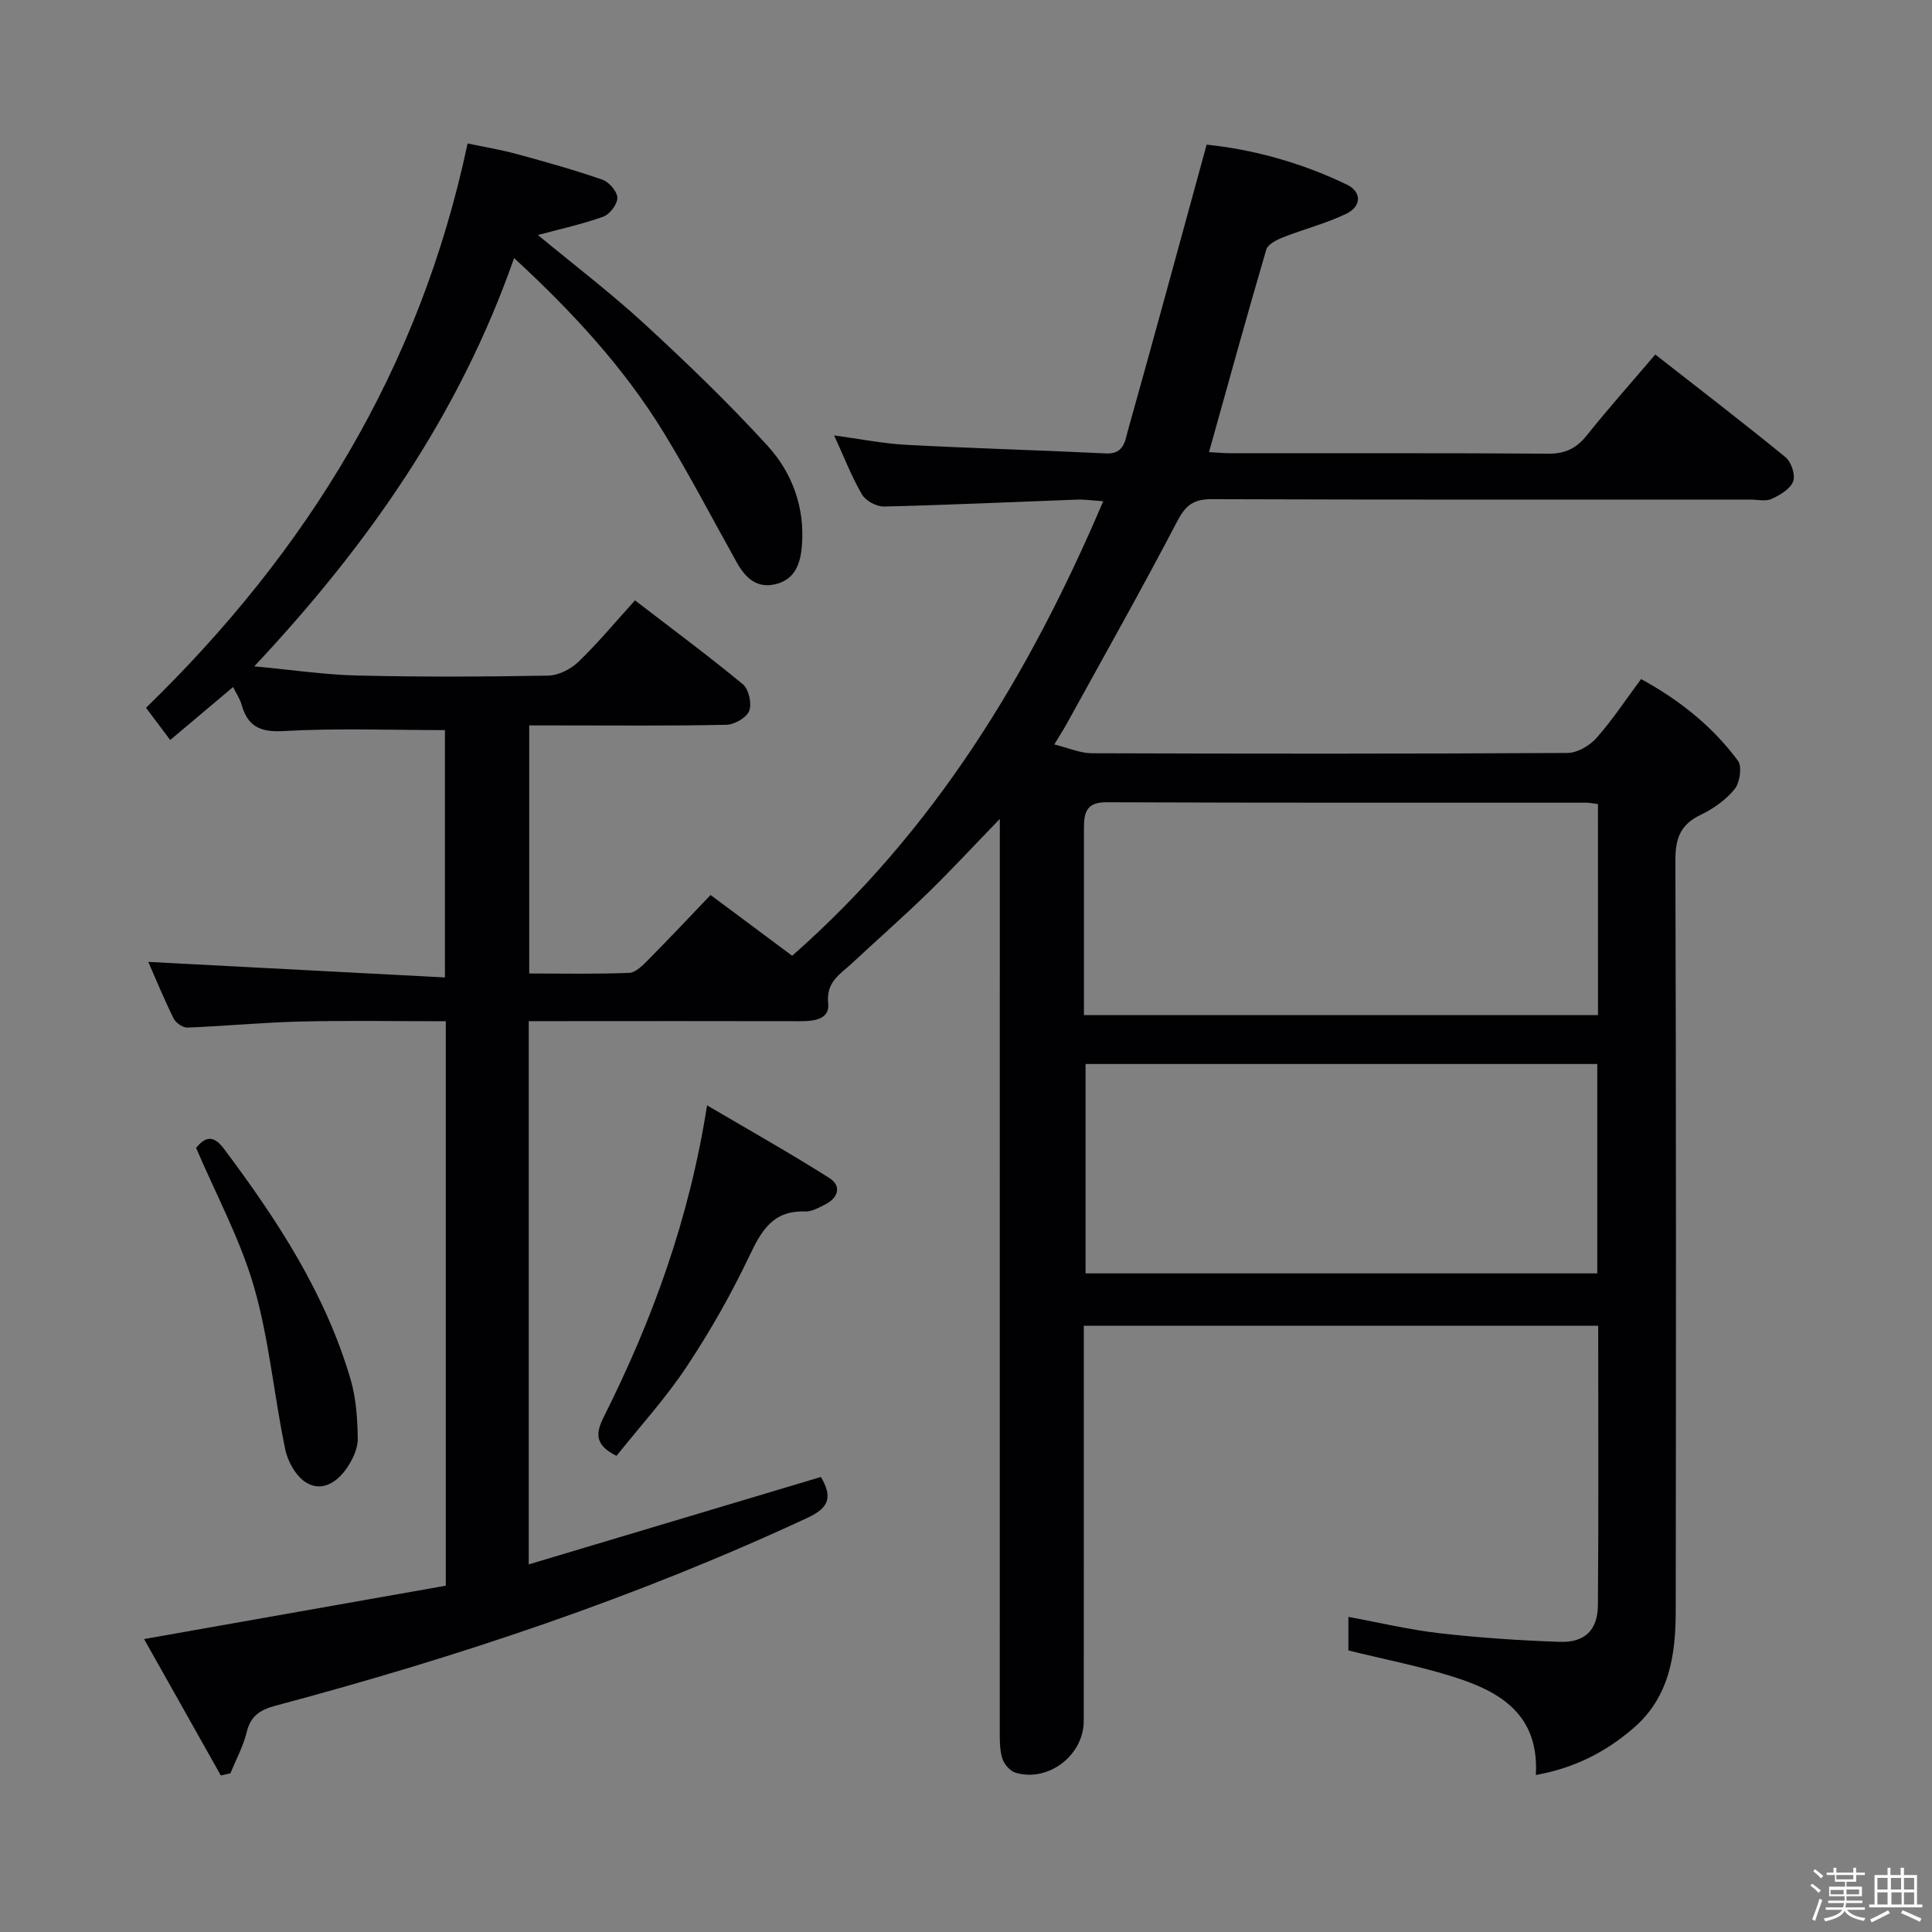 <svg enable-background="new 0 0 400 400" viewBox="0 0 400 400" xmlns="http://www.w3.org/2000/svg"><rect x="0" y="0" width="400" height="400" fill="#808080" stroke="none"/><path d="m374.8 390.4.4-.4c.7.5 1.3 1 1.8 1.4l-.5.5c-.5-.6-1.1-1.1-1.7-1.5zm1 7.3-.6-.3c.5-1.4 1.1-2.8 1.5-4.3.2.1.4.2.6.3-.5 1.3-1 2.8-1.5 4.3zm-.4-10.3.4-.4c.4.3 1 .8 1.7 1.4l-.5.5c-.4-.5-1-1-1.6-1.5zm2.5.3h1.7v-1h.6v1h3.5v-1h.6v1h1.8v.5h-1.8v1.4h-2v1h3.2v2h-3.2v.9h3.3v.5h-3.4c0 .3-.1.6-.1.9h4v.5h-3.7c.7.9 1.9 1.5 3.8 1.7-.1.2-.2.4-.3.6-2.1-.4-3.5-1.1-4-2.1-.4 1-1.8 1.7-4 2.2-.1-.2-.2-.4-.3-.6 2.1-.4 3.4-1 3.8-1.8h-3.4v-.5h3.6c.1-.3.1-.6.2-.9h-3.3v-.5h3.4c0-.3 0-.6 0-.9h-3.2v-2h3.3v-1h-2.1v-1.4h-1.7v-.5zm1.1 3.5v1h2.7c0-.3 0-.4 0-.4 0-.1 0-.2 0-.2 0-.1 0-.2 0-.3h-2.7zm1.2-3v.9h3.5v-.9zm4.7 3h-2.6v.6.4h2.6z" fill="#fcfbfa"/><path d="m393.6 386.7h.6v1.5h2.7v6.1h1.1v.6h-11v-.6h1.1v-6.1h2.7v-1.5h.6v1.5h2.1v-1.5zm-2.7 8.8.4.6c-1.2.6-2.5 1.3-3.8 1.9-.1-.2-.2-.4-.3-.6 1.2-.6 2.5-1.2 3.7-1.9zm-2.2-6.7v2.4h2.1v-2.4zm0 3v2.5h2.1v-2.5zm2.8-3v2.4h2.1v-2.4zm.1 3v2.5h2.1v-2.5h-2.2zm5.9 6.1c-1.4-.7-2.7-1.3-3.9-1.8l.3-.6c1.5.6 2.7 1.2 3.9 1.7zm-1.2-9.1h-2.1v2.4h2.1zm-2.1 3v2.5h2.1v-2.5z" fill="#fcfbfa"/><g fill="#010104"><path d="m29.83 339.35c21.46-3.8 41.99-7.43 62.47-11.05 0-39.35 0-77.78 0-116.86-10.21 0-20.16-.18-30.09.06-7.8.18-15.59.95-23.39 1.25-.96.04-2.42-.97-2.87-1.88-1.98-4-3.68-8.14-5.25-11.72 20.33 1.07 40.61 2.13 61.42 3.22 0-17.97 0-34.82 0-51.21-11.3 0-22.42-.43-33.49.2-4.95.28-7.38-1.09-8.64-5.55-.31-1.09-.99-2.08-1.73-3.57-4.32 3.64-8.47 7.14-13.02 10.97-1.73-2.3-3.38-4.5-5.01-6.67 33.37-32.41 56.74-70.28 66.58-116.84 3.32.7 6.83 1.28 10.25 2.21 5.92 1.61 11.84 3.27 17.63 5.28 1.39.48 3.09 2.43 3.13 3.74.03 1.33-1.56 3.44-2.9 3.92-4.31 1.56-8.84 2.53-13.55 3.81 7.38 6.11 15.01 11.92 22.05 18.39 8.8 8.1 17.45 16.43 25.51 25.26 5.1 5.6 7.72 12.75 7.1 20.63-.29 3.63-1.34 7.02-5.47 8.01-3.93.94-6.25-1.36-8.01-4.49-5.03-8.99-9.78-18.16-15.16-26.94-8.23-13.43-18.84-24.91-30.95-36.09-11.29 32.24-30.07 59.24-53.8 84.53 7.69.71 14.51 1.74 21.35 1.9 13.16.31 26.33.26 39.49.02 2.14-.04 4.7-1.33 6.28-2.86 4.05-3.9 7.66-8.26 11.71-12.72 7.68 5.91 15.17 11.45 22.34 17.38 1.22 1.01 1.88 4 1.31 5.5-.54 1.4-3.06 2.85-4.73 2.88-11.66.25-23.33.13-34.99.13-1.81 0-3.62 0-5.83 0v51.36c6.82 0 13.76.15 20.68-.13 1.37-.05 2.84-1.57 3.97-2.71 4.33-4.37 8.54-8.85 12.9-13.41 6.03 4.49 11.47 8.54 16.89 12.58 29.43-25.88 49.06-58.07 64.4-94.11-2.32-.15-3.91-.39-5.49-.33-13.29.49-26.58 1.12-39.88 1.43-1.55.04-3.8-1.17-4.57-2.48-2.16-3.7-3.71-7.75-5.77-12.24 5.34.72 10.13 1.69 14.97 1.95 13.77.73 27.57 1.1 41.34 1.78 3.74.18 3.94-2.72 4.54-4.85 5.46-19.44 10.75-38.93 16.27-59.08 9.26.93 19.42 3.63 29.01 8.26 3.13 1.51 3.11 4.5-.12 6.06-4.16 2-8.72 3.15-13.03 4.85-1.34.53-3.19 1.45-3.52 2.58-4.05 13.81-7.87 27.68-11.85 41.91 1.6.08 3.19.23 4.78.23 21.83.02 43.66-.07 65.49.09 3.56.03 5.84-1.15 8-3.85 4.44-5.56 9.18-10.87 14.13-16.68 9.23 7.22 18.2 14.1 26.95 21.25 1.2.98 2.1 3.69 1.6 5.01-.6 1.58-2.72 2.84-4.46 3.63-1.25.57-2.95.14-4.45.14-37.16 0-74.32.05-111.48-.08-3.69-.01-5.37 1.2-7.09 4.49-7.38 14.12-15.22 28.01-22.9 41.97-.63 1.15-1.35 2.25-2.6 4.32 2.94.72 5.35 1.81 7.76 1.82 32.83.11 65.66.13 98.49-.06 2.04-.01 4.59-1.5 6-3.1 3.3-3.71 6.04-7.9 9.24-12.2 7.92 4.33 14.77 9.77 20.05 16.91.89 1.21.41 4.53-.68 5.87-1.82 2.25-4.44 4.1-7.08 5.36-4.2 2.01-5.2 4.93-5.19 9.43.16 51.83.14 103.65.07 155.48-.01 8.99-1.31 17.69-8.66 24.07-5.71 4.95-12.19 8.33-20.3 9.79.72-12.48-7.33-17.24-16.84-20.26-7.08-2.25-14.42-3.67-21.97-5.53 0-1.91 0-4.18 0-6.95 6.39 1.17 12.62 2.67 18.94 3.39 8.24.94 16.54 1.49 24.83 1.78 5.16.18 7.84-2.41 7.89-7.59.16-19.15.06-38.31.06-57.85-35.36 0-70.58 0-106.5 0v5.83c0 25.33.01 50.66-.01 75.99-.01 7.1-7.33 12.74-14.13 10.71-1.15-.34-2.4-1.82-2.76-3.03-.55-1.86-.5-3.94-.5-5.92.01-60.52.01-121.02.01-181.51 0-1.82 0-3.64 0-7.01-5.52 5.7-10.07 10.62-14.86 15.29-5.13 4.99-10.52 9.72-15.75 14.6-2.42 2.25-5.4 3.82-4.92 8.3.36 3.36-3.01 3.7-5.86 3.69-16.83-.04-33.66-.02-50.49-.01-1.79 0-3.59 0-5.65 0v112.47c20.48-6.13 40.41-12.1 60.49-18.1 2.34 3.99 1.85 6.3-2.66 8.4-35.49 16.54-72.44 28.87-110.2 38.94-3.18.85-5.19 2.07-6.02 5.47-.72 2.95-2.22 5.71-3.38 8.55-.66.15-1.32.3-1.98.44-5.21-9.25-10.41-18.5-15.89-28.24zm301.01-172.88c-1.16-.14-1.8-.28-2.44-.28-33.12-.01-66.24.04-99.37-.09-4.15-.02-4.61 2.24-4.61 5.35v27.96 10.75h106.43c-.01-14.7-.01-28.98-.01-43.69zm-106.09 97.17h105.95c0-14.62 0-28.88 0-43.35-35.4 0-70.5 0-105.95 0z"/><path d="m127.64 301.42c-4.59-2.26-4.31-4.73-2.62-8.1 10.01-19.97 17.66-40.77 21.37-64.47 8.82 5.19 17.22 9.91 25.34 15.06 2.54 1.61 1.86 4.08-.87 5.45-1.32.67-2.81 1.52-4.19 1.47-6.64-.25-9.03 3.97-11.54 9.24-3.76 7.91-8.13 15.61-12.98 22.9-4.28 6.47-9.58 12.27-14.51 18.45z"/><path d="m40.6 237.66c1.95-2.4 3.63-2.67 5.78.2 11.01 14.7 21.01 29.95 26.22 47.78 1.14 3.9 1.41 8.14 1.47 12.23.03 1.98-1.01 4.21-2.16 5.93-1.96 2.96-5.13 5.15-8.44 3.2-2.12-1.25-3.87-4.32-4.4-6.87-2.35-11.18-3.33-22.72-6.47-33.65-2.81-9.79-7.79-18.96-12-28.82z"/></g></svg>